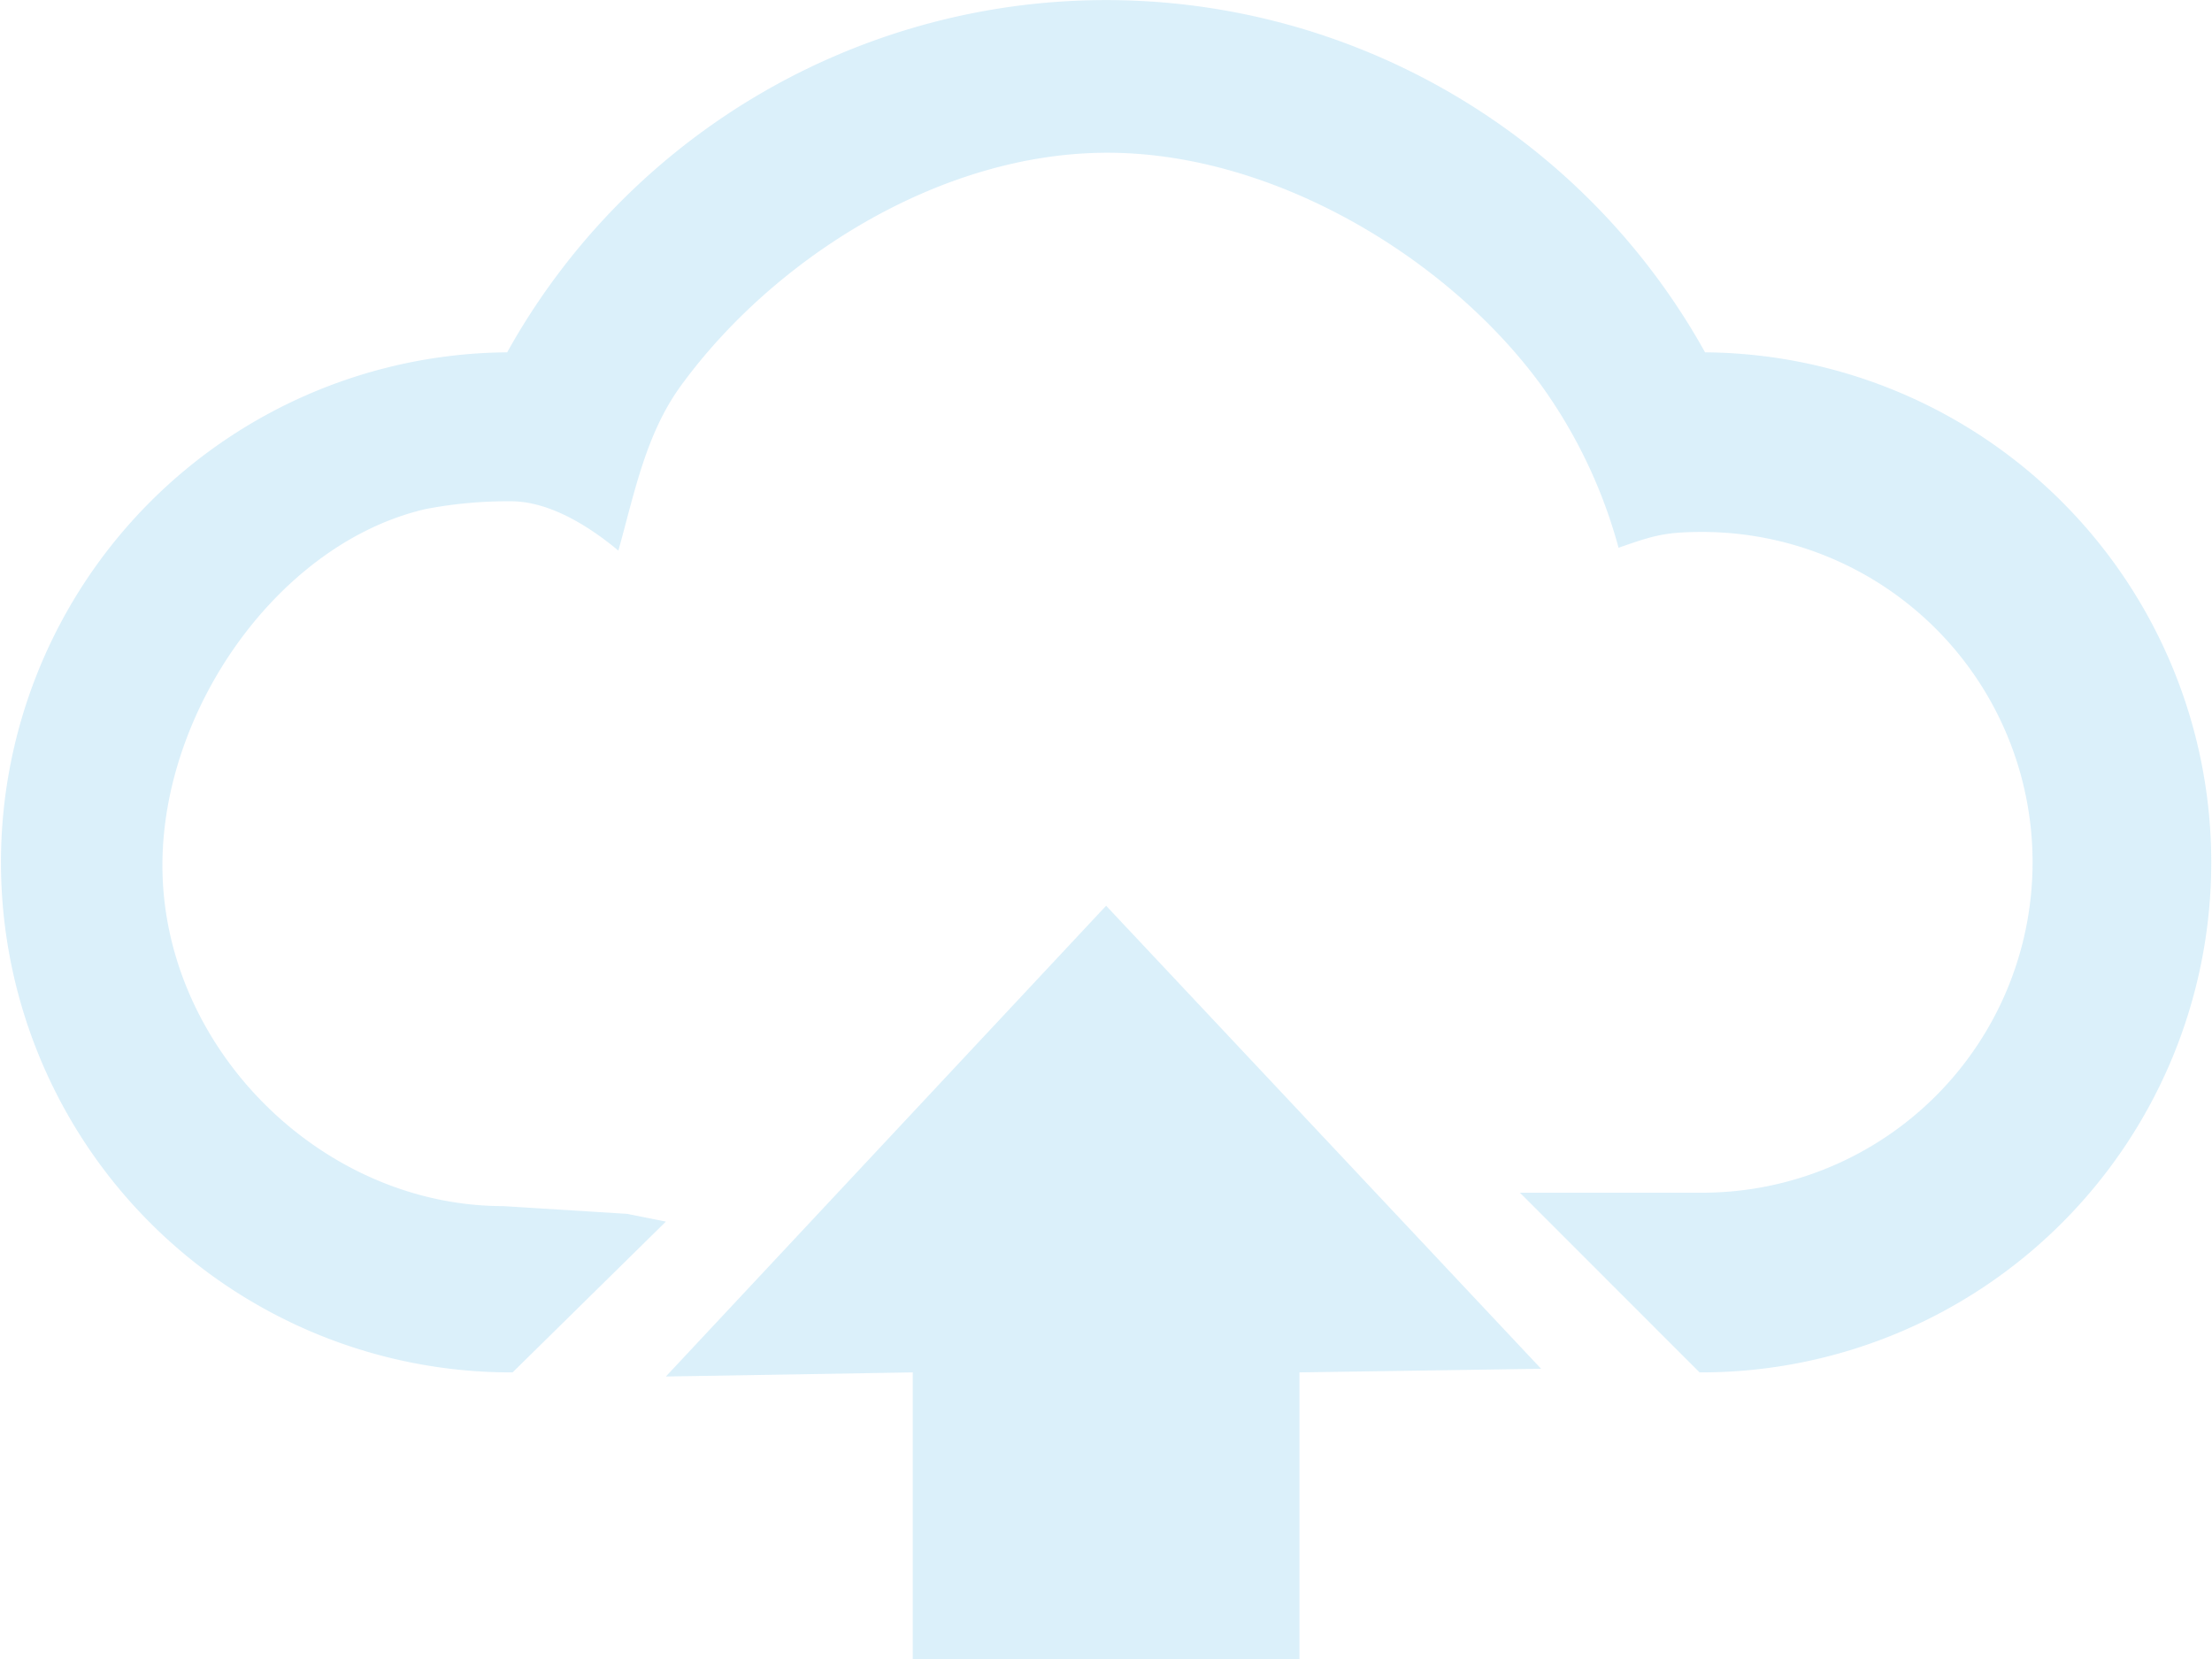 <svg xmlns="http://www.w3.org/2000/svg" width="285.59" height="214.22" viewBox="0 0 285.59 214.22">
  <defs>
    <style>
      .cls-1 {
        fill: #4eb4e6;
        fill-opacity: 0.2;
        fill-rule: evenodd;
      }
    </style>
  </defs>
  <path id="Shape_2_copy" data-name="Shape 2 copy" class="cls-1" d="M1257.84,2960.22L1201,3021l31.88-.53v37.05h49.92v-37.05l31.2-.47Zm77.33-71.45a88.482,88.482,0,0,0-154.66,0,65.851,65.851,0,0,0,.36,131.7h0.34L1201,3001l-5-1-16-1c-23.51,0-44-20.48-44-44,0-20.22,15.09-41.64,34-46a56.138,56.138,0,0,1,11-1c4.91,0,10,3.14,13.87,6.37,2.13-7.65,3.56-15.12,8.13-21.37,11.9-16.29,33.33-30,55-30s44.1,13.71,56,30a64.815,64.815,0,0,1,10,21c4.39-1.53,5.9-2.04,10.8-2.04a42.655,42.655,0,0,1,0,85.31h-23.53l23.19,23.2h0.34A65.851,65.851,0,0,0,1335.17,2888.77Z" transform="translate(-1115.03 -2843.28)"/>
</svg>
